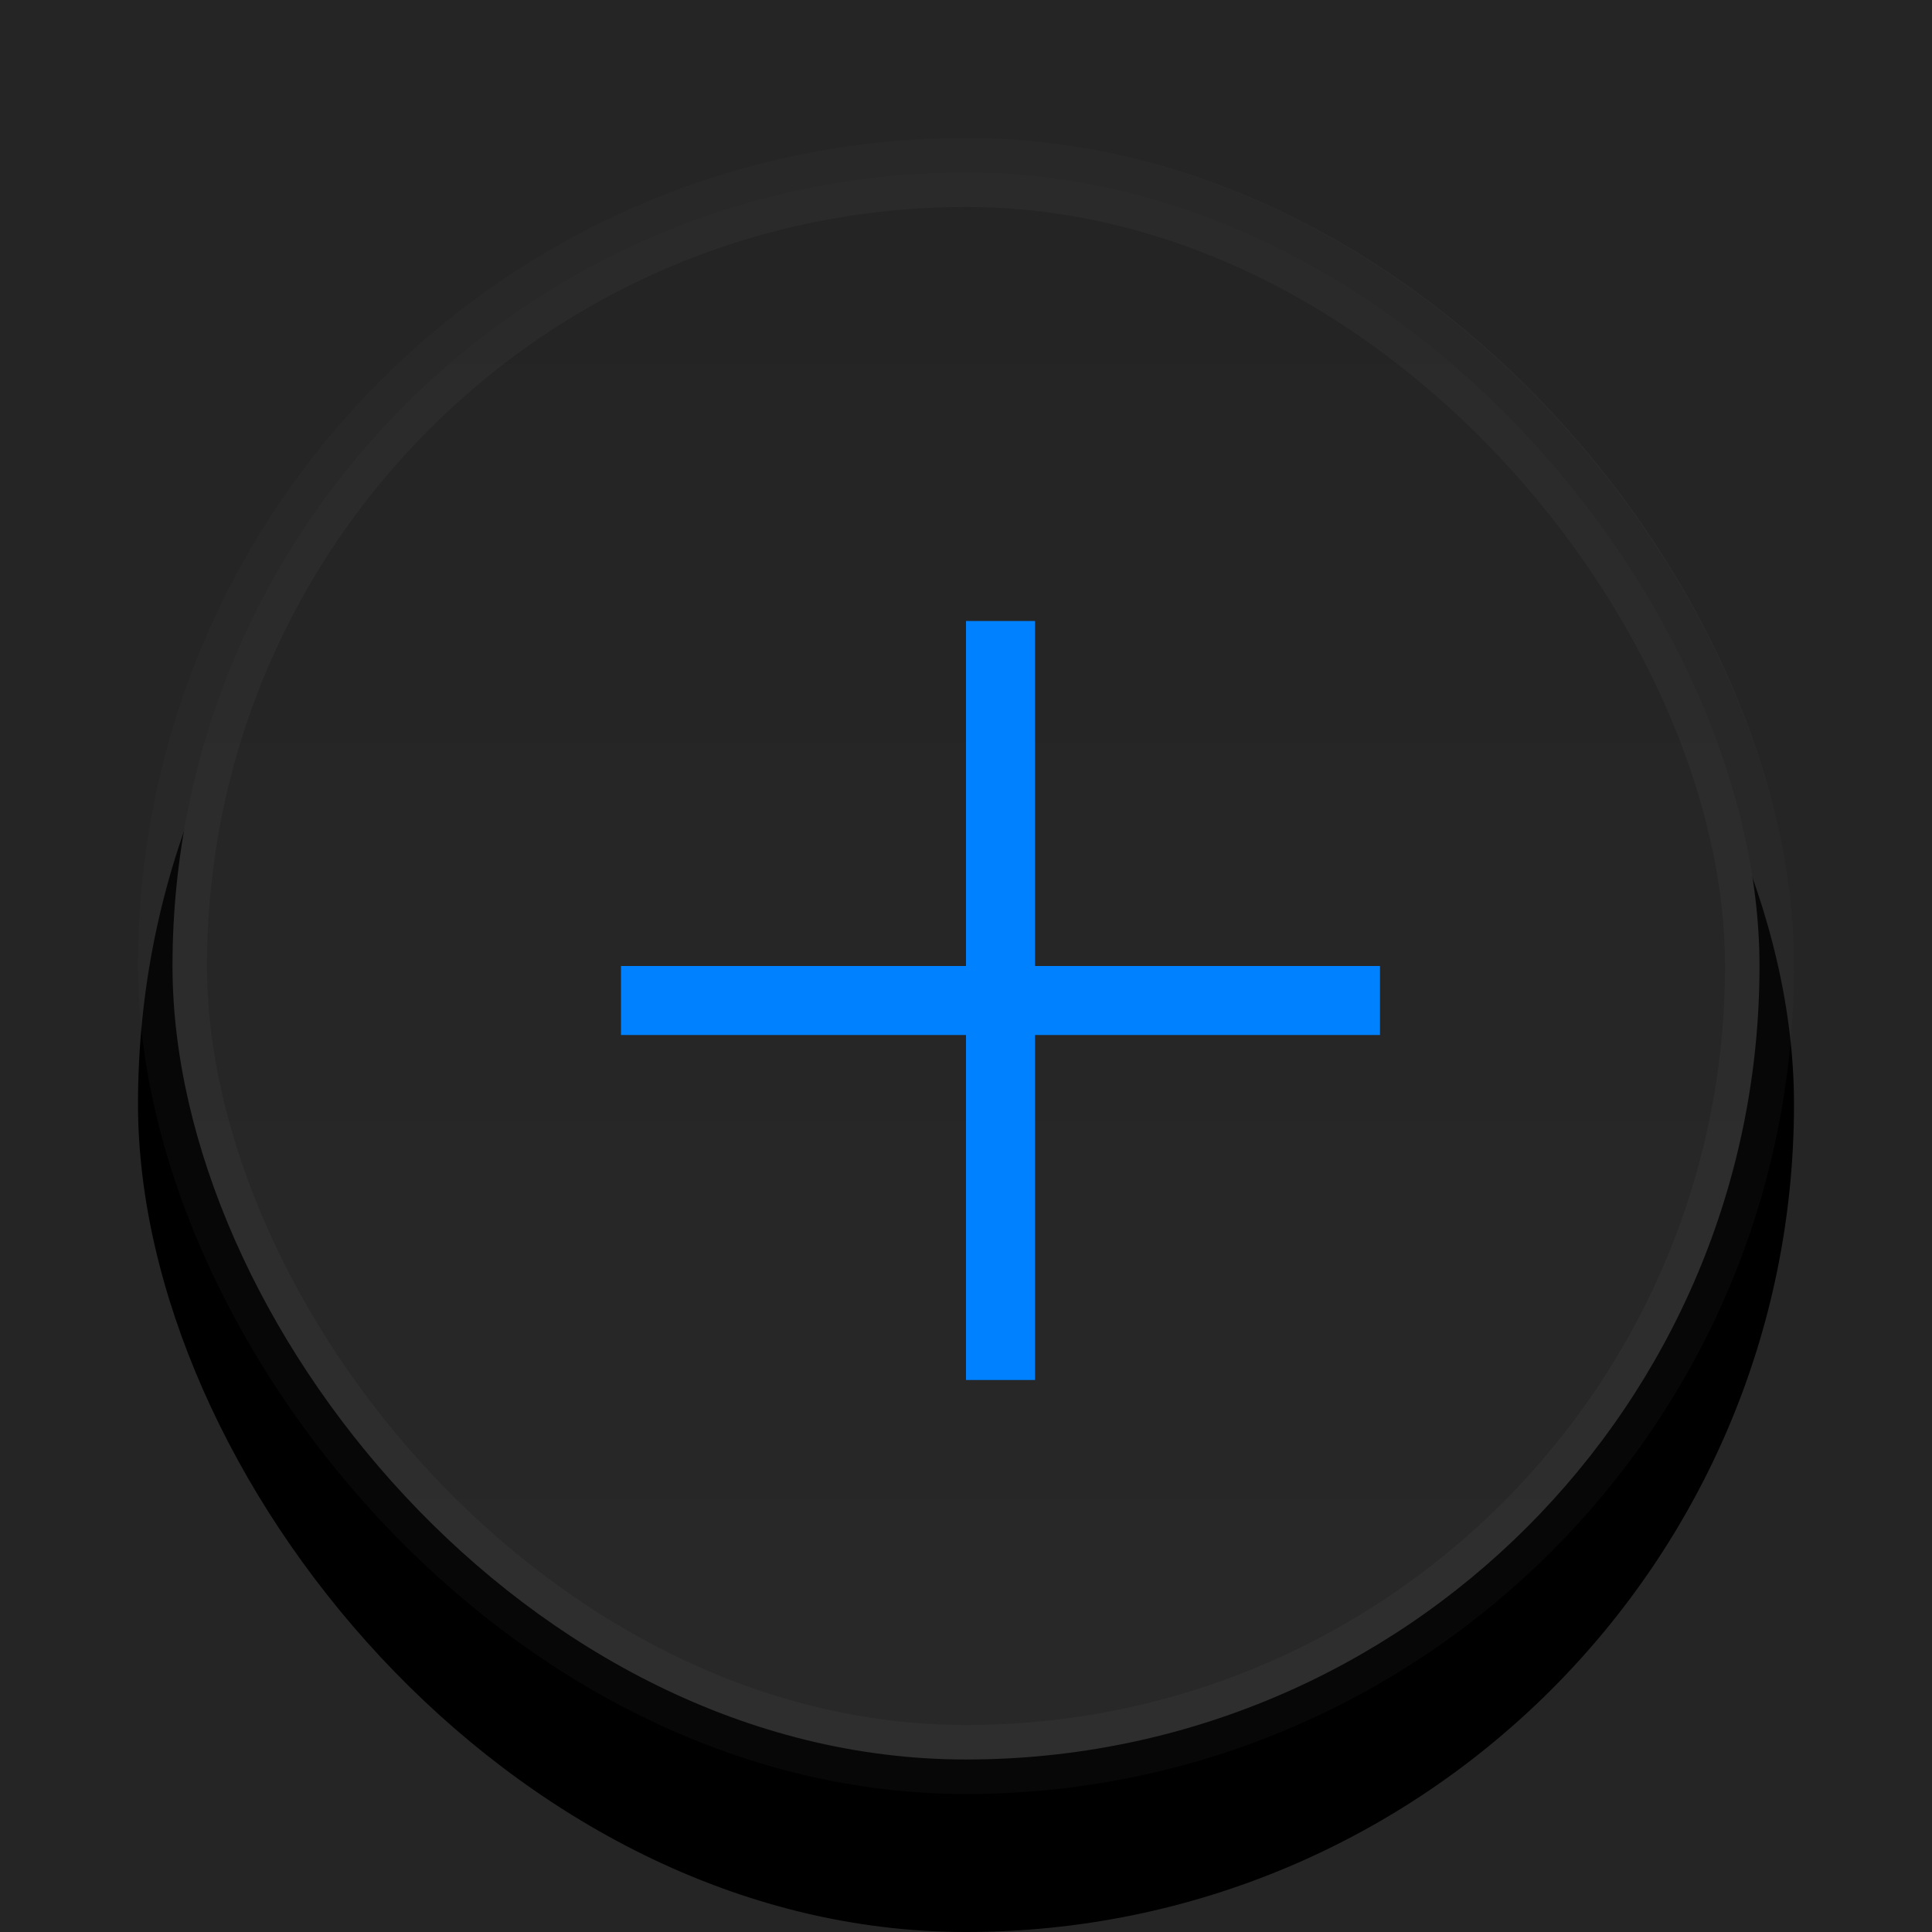 <svg xmlns="http://www.w3.org/2000/svg" xmlns:xlink="http://www.w3.org/1999/xlink" width="28" height="28" viewBox="0 0 28 28">
  <defs>
    <linearGradient id="深色_添加_点击-c" x1="50%" x2="50%" y1="0%" y2="95.653%">
      <stop offset="0%" stop-color="#242424"/>
      <stop offset="100%" stop-color="#282828"/>
    </linearGradient>
    <rect id="深色_添加_点击-b" width="24" height="24" x="0" y="0" rx="12"/>
    <filter id="深色_添加_点击-a" width="158.3%" height="158.3%" x="-29.2%" y="-20.8%" filterUnits="objectBoundingBox">
      <feOffset dy="2" in="SourceAlpha" result="shadowOffsetOuter1"/>
      <feGaussianBlur in="shadowOffsetOuter1" result="shadowBlurOuter1" stdDeviation="2"/>
      <feComposite in="shadowBlurOuter1" in2="SourceAlpha" operator="out" result="shadowBlurOuter1"/>
      <feColorMatrix in="shadowBlurOuter1" values="0 0 0 0 0   0 0 0 0 0   0 0 0 0 0  0 0 0 0.05 0"/>
    </filter>
  </defs>
  <g fill="none" fill-rule="evenodd" transform="translate(-1313 -5794)">
    <rect width="1520" height="15201" fill="#252525"/>
    <g transform="translate(1315 5796)">
      <use fill="#000" filter="url(#深色_添加_点击-a)" xlink:href="#深色_添加_点击-b"/>
      <use fill="#000" fill-opacity=".08" xlink:href="#深色_添加_点击-b"/>
      <rect width="23" height="23" x=".5" y=".5" fill="url(#深色_添加_点击-c)" stroke="#FFF" stroke-linejoin="square" stroke-opacity=".03" rx="11.5"/>
      <path fill="#0081FF" d="M13,7 L13,12 L18,12 L18,13 L13,13 L13,18 L12,18 L12,13 L7,13 L7,12 L12,12 L12,7 L13,7 Z"/>
    </g>
  </g>
</svg>
